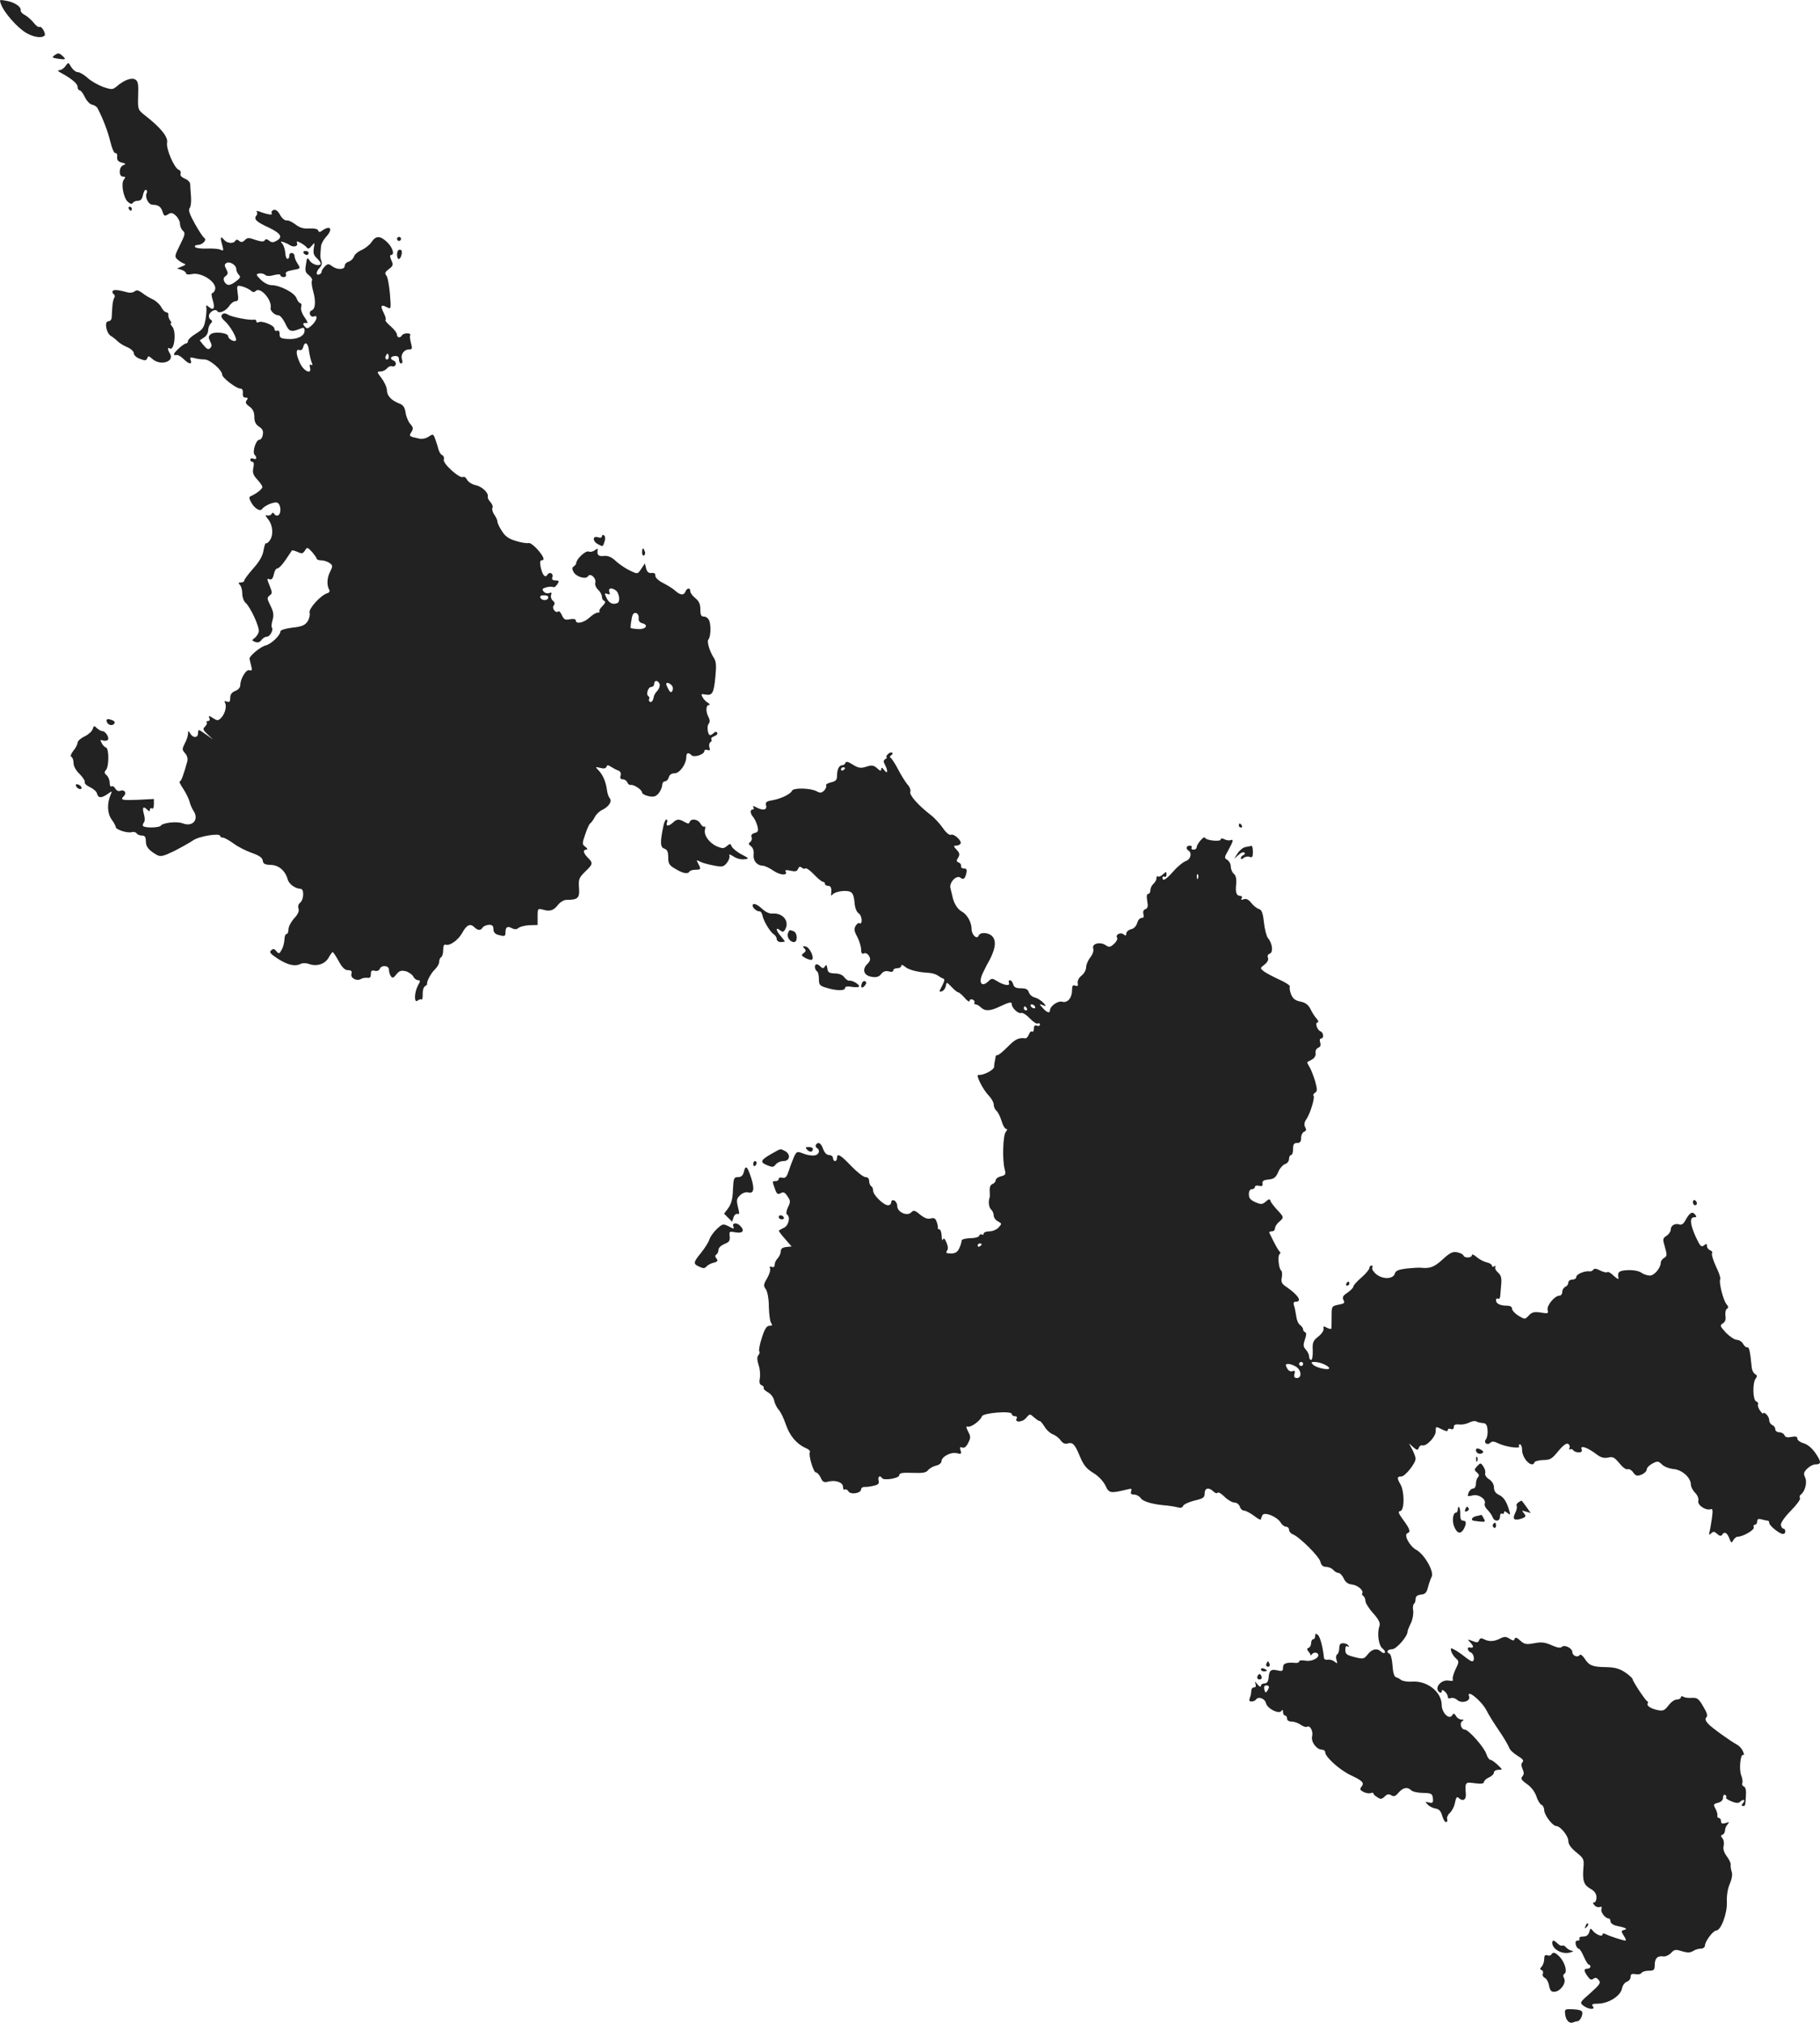<?xml version="1.0" standalone="no"?>
<!DOCTYPE svg PUBLIC "-//W3C//DTD SVG 20010904//EN"
 "http://www.w3.org/TR/2001/REC-SVG-20010904/DTD/svg10.dtd">
<svg version="1.0" xmlns="http://www.w3.org/2000/svg"
 width="905.859pt" height="1006.825pt" viewBox="0 0 905.859 1006.825"
 preserveAspectRatio="xMidYMid meet">
<g transform="translate(-576.407,1476.921) scale(0.1,-0.1)"
fill="#222222" stroke="none">
<path d="M5770 14746 c16 -42 81 -115 125 -141 37 -21 76 -27 91 -13 8 9 -15
50 -26 43 -4 -3 -18 7 -29 22 -12 14 -32 32 -44 38 -12 6 -21 16 -20 22 4 18
-30 41 -70 48 -37 7 -37 7 -27 -19z"/>
<path d="M6037 14495 c-16 -11 -15 -13 15 -18 41 -6 43 -4 21 16 -15 13 -21
13 -36 2z"/>
<path d="M6090 14440 c-8 -11 -21 -20 -30 -20 -11 -1 -9 -4 5 -12 54 -29 85
-55 85 -70 0 -10 5 -18 10 -18 6 0 18 -16 27 -35 9 -19 25 -35 36 -37 11 -2
23 -10 27 -18 29 -57 50 -113 63 -165 8 -34 19 -59 25 -58 7 2 11 -7 9 -19 -1
-16 5 -23 23 -28 21 -5 22 -7 8 -13 -23 -8 -24 -57 -2 -57 13 0 14 -3 5 -14
-16 -19 -3 -91 19 -111 12 -11 20 -13 25 -6 3 6 15 11 26 11 14 0 21 9 25 30
4 16 10 27 15 24 5 -3 7 -9 4 -14 -12 -20 7 -60 29 -60 28 0 42 -10 50 -37 6
-19 10 -21 26 -11 15 10 23 9 39 -6 12 -11 21 -29 21 -41 0 -13 7 -28 15 -35
12 -10 10 -20 -15 -70 -27 -54 -28 -59 -12 -73 9 -8 24 -17 32 -20 11 -3 8 -7
-10 -14 l-25 -10 23 -7 c12 -4 22 -12 22 -17 0 -6 12 -8 29 -4 49 11 129 -43
115 -79 -3 -9 -10 -16 -14 -16 -5 0 -3 -16 3 -35 12 -40 5 -54 -19 -34 -13 11
-15 11 -13 -2 2 -7 0 -35 -4 -60 -7 -39 -13 -49 -47 -70 -22 -13 -40 -30 -40
-36 0 -7 -4 -13 -9 -13 -12 0 -61 -44 -61 -54 0 -4 6 -6 13 -4 6 2 22 -7 35
-20 26 -26 44 -29 35 -5 -5 13 -2 15 18 10 13 -4 36 -7 51 -7 27 0 88 -53 88
-76 0 -15 70 -69 90 -69 10 0 14 -8 13 -22 -2 -16 3 -23 13 -23 12 0 14 -3 6
-13 -8 -10 -5 -18 13 -31 18 -13 25 -28 25 -52 0 -24 7 -38 24 -49 17 -11 22
-22 18 -40 -2 -14 -10 -25 -18 -25 -16 0 -35 -61 -23 -74 14 -15 10 -26 -6
-20 -8 4 -15 1 -15 -5 0 -6 5 -11 11 -11 7 0 8 -11 4 -30 -5 -23 -1 -35 19
-57 14 -15 26 -32 26 -38 0 -10 -31 -34 -57 -45 -10 -4 -10 -10 0 -29 15 -30
45 -50 55 -36 13 18 60 38 76 32 18 -7 22 -52 5 -63 -6 -3 -15 -1 -19 6 -6 9
-9 9 -15 0 -4 -6 -14 -9 -22 -6 -10 4 -8 -3 6 -20 24 -30 27 -80 7 -106 -7
-10 -15 -15 -18 -13 -3 3 -8 -12 -12 -34 -4 -28 -20 -56 -51 -91 -25 -28 -45
-55 -45 -60 0 -6 -8 -10 -17 -10 -13 0 -14 -3 -5 -12 7 -7 12 -26 12 -44 0
-17 7 -37 16 -45 24 -20 71 -122 66 -144 -2 -11 -12 -25 -21 -32 -15 -11 -14
-12 3 -19 13 -5 23 -2 31 9 7 10 19 17 28 17 15 0 34 36 24 46 -3 3 -1 20 4
38 7 25 4 41 -11 71 -17 34 -18 39 -4 50 14 10 14 15 0 49 -14 34 -14 37 -1
32 11 -4 17 3 22 24 3 17 11 30 18 30 7 0 25 19 41 43 15 23 30 44 31 46 2 2
14 -1 28 -7 21 -10 27 -9 37 7 11 18 12 17 35 -7 12 -14 23 -29 23 -33 0 -5
10 -9 23 -9 13 0 31 -6 41 -13 17 -12 17 -16 3 -44 -16 -30 -17 -68 -4 -90 4
-7 0 -14 -11 -17 -33 -11 -93 -77 -87 -97 3 -10 -1 -29 -10 -43 -13 -19 -28
-26 -76 -31 -33 -4 -59 -12 -59 -18 -1 -21 -46 -64 -75 -71 -26 -7 -81 -53
-79 -66 1 -3 4 -18 8 -34 6 -23 4 -27 -8 -23 -16 7 -46 -42 -46 -75 0 -11 -11
-23 -25 -28 -17 -7 -25 -17 -25 -34 0 -20 -4 -24 -17 -19 -11 4 -14 3 -9 -6
10 -16 0 -56 -20 -76 -15 -14 -18 -14 -40 0 -20 13 -23 13 -18 0 4 -8 1 -15
-7 -15 -7 0 -10 -3 -6 -6 3 -4 0 -13 -8 -21 -13 -12 -11 -17 13 -40 l27 -25
-37 26 c-36 26 -38 26 -38 7 0 -26 -25 -27 -39 -3 -10 16 -10 16 -11 -1 0 -10
-7 -32 -16 -48 -14 -28 -14 -32 1 -49 11 -12 15 -27 11 -42 -19 -68 -30 -98
-37 -98 -5 0 3 -17 17 -37 13 -20 27 -48 31 -62 3 -14 12 -35 19 -46 31 -44
-2 -84 -53 -64 -29 11 -99 3 -109 -12 -6 -10 -77 -12 -87 -2 -4 3 -2 11 3 18
6 7 6 23 0 43 -9 33 -3 41 18 20 9 -9 12 -9 12 1 0 7 5 9 10 6 6 -4 10 5 10
20 l0 27 -80 -4 c-81 -3 -89 -1 -69 19 15 15 2 34 -18 26 -9 -4 -19 1 -25 11
-5 9 -13 14 -19 11 -5 -4 -9 5 -9 18 0 14 -7 30 -15 37 -12 10 -13 16 -3 27
15 18 15 106 0 111 -7 2 -17 12 -22 23 -8 15 -7 17 4 13 8 -3 20 -3 25 1 13 7
-8 45 -26 45 -6 0 -18 7 -27 15 -13 13 -15 13 -21 -6 -4 -11 -22 -27 -41 -36
-19 -9 -34 -23 -34 -31 0 -8 -9 -26 -21 -40 -12 -16 -16 -28 -10 -30 6 -2 11
-16 11 -30 0 -16 12 -39 31 -56 16 -17 28 -35 25 -41 -2 -6 10 -17 26 -24 17
-8 33 -22 35 -32 6 -23 21 -24 53 -2 23 16 23 16 15 -3 -19 -44 -17 -93 4
-123 12 -16 21 -33 21 -38 0 -13 57 -32 79 -26 10 3 22 0 25 -6 4 -6 16 -11
27 -11 14 0 19 -7 19 -28 0 -28 14 -45 56 -69 18 -9 31 -6 85 20 35 18 78 42
94 53 29 21 135 38 135 22 0 -5 6 -8 13 -8 7 0 31 -13 53 -29 21 -16 62 -37
91 -47 37 -13 53 -24 55 -39 2 -16 11 -20 40 -21 40 -1 72 -29 84 -72 6 -23
37 -46 64 -47 19 0 17 -55 -3 -70 -8 -6 -11 -18 -7 -29 4 -12 -3 -28 -22 -48
-15 -17 -28 -41 -28 -54 0 -13 -4 -24 -10 -24 -5 0 -10 -12 -10 -27 -1 -16 -6
-38 -14 -51 -11 -21 -14 -22 -26 -8 -10 13 -16 14 -26 5 -11 -9 -5 -17 33 -42
50 -32 86 -40 115 -25 9 4 27 4 40 -1 38 -14 79 -1 97 30 9 16 18 29 21 29 3
0 16 -20 30 -45 17 -32 31 -45 46 -45 17 0 21 -5 17 -19 -5 -21 28 -38 49 -24
7 4 21 6 31 5 12 -2 17 3 17 19 0 16 5 20 19 16 12 -3 22 1 25 9 8 21 46 18
46 -3 0 -10 4 -25 9 -32 8 -12 13 -11 28 8 14 18 24 21 46 16 15 -4 32 -16 38
-26 5 -11 16 -19 24 -19 12 0 12 -4 -1 -27 -19 -37 -19 -90 -1 -74 8 6 17 8
20 5 3 -3 5 8 5 26 -1 18 4 35 11 40 7 4 12 9 11 11 -4 11 20 56 39 73 11 11
21 27 21 37 0 10 4 21 10 24 6 3 10 20 10 36 0 20 4 29 13 26 20 -7 62 23 82
59 21 39 39 48 59 29 18 -18 32 -19 43 -2 4 6 18 12 31 13 16 0 22 -5 22 -22
0 -14 8 -24 23 -28 33 -9 37 -8 37 12 0 27 10 33 32 21 14 -7 23 -7 34 2 8 6
32 12 54 13 l40 1 0 42 c0 41 1 41 28 34 34 -10 52 -4 75 26 10 12 28 23 40
23 58 0 67 9 63 60 -3 43 0 50 30 80 40 38 41 43 14 70 -23 23 -26 40 -7 40 7
1 5 6 -5 14 -17 12 -17 16 -1 62 9 27 20 52 25 55 6 4 15 17 22 30 6 13 22 29
36 36 35 17 52 43 39 59 -6 7 -12 25 -14 41 -5 41 -21 77 -42 98 -17 18 -17
18 9 12 17 -5 28 -3 31 6 3 9 8 9 23 -1 11 -7 26 -15 35 -18 11 -4 15 -13 12
-25 -4 -13 0 -19 11 -19 9 0 19 -7 22 -15 4 -9 11 -14 18 -13 15 3 56 -24 56
-38 0 -6 15 -14 33 -18 26 -5 35 -2 50 15 9 12 17 30 17 40 0 10 6 19 14 19 7
0 16 9 19 20 3 13 14 20 29 20 25 0 58 46 58 81 0 21 10 25 26 9 13 -13 64 4
64 21 0 6 7 8 16 5 12 -4 14 -1 9 13 -3 11 -1 22 5 26 6 3 8 10 5 15 -3 5 4
11 15 15 11 4 17 11 14 17 -4 6 -10 6 -17 -1 -6 -6 -14 -11 -18 -11 -12 0 -18
44 -8 56 7 9 7 19 0 33 -15 27 -14 61 2 61 6 0 4 5 -5 11 -10 5 -22 18 -27 28
-9 16 -7 17 15 13 34 -6 41 7 49 90 5 52 4 74 -7 91 -22 34 -37 84 -28 93 11
12 14 64 5 92 -4 12 -16 22 -26 22 -15 0 -19 7 -19 36 0 27 -7 41 -25 56 -14
11 -25 26 -25 34 0 19 -16 18 -24 -1 -7 -20 -25 -19 -49 2 -10 10 -37 27 -60
39 -25 12 -41 28 -41 37 1 11 -5 16 -19 14 -15 -1 -22 5 -27 23 l-6 25 -18
-27 c-18 -27 -18 -27 -54 -10 -20 9 -52 30 -70 46 -24 23 -41 30 -62 28 -28
-3 -36 5 -31 32 1 5 -5 4 -13 -3 -9 -7 -23 -11 -32 -7 -15 6 -61 -37 -62 -58
0 -5 -6 -12 -12 -16 -9 -6 -9 -13 -1 -28 13 -24 61 -38 72 -21 11 18 42 -9 36
-32 -3 -10 4 -26 14 -35 10 -9 19 -25 19 -35 0 -9 5 -19 12 -21 8 -3 4 -12 -9
-25 -12 -12 -19 -24 -15 -27 3 -3 -1 -6 -9 -6 -8 0 -26 -11 -41 -25 -28 -26
-68 -34 -68 -14 0 7 -11 9 -29 6 -23 -5 -30 -2 -40 20 -6 14 -15 23 -18 19
-12 -12 -34 16 -23 29 7 9 6 16 -4 24 -8 7 -12 20 -9 28 5 12 2 15 -10 10 -8
-3 -21 0 -27 8 -9 11 -7 15 14 21 13 3 29 4 33 1 5 -3 14 3 21 14 11 16 9 19
-9 19 -14 0 -19 5 -16 15 8 19 -13 31 -24 14 -11 -19 -25 -3 -34 39 -4 20 -3
32 4 32 19 0 12 18 -20 55 -18 20 -38 34 -44 31 -7 -2 -35 2 -61 10 -37 11
-55 23 -71 49 -13 19 -23 41 -23 48 0 7 -7 23 -16 35 -8 12 -12 27 -9 33 4 5
0 18 -9 28 -9 10 -16 22 -14 27 6 18 -28 52 -60 58 -18 4 -37 16 -43 27 -5 11
-14 17 -20 14 -16 -10 -101 66 -96 86 3 10 -1 20 -8 23 -7 2 -15 16 -19 30 -3
14 -11 37 -16 51 -9 25 -11 25 -32 11 -13 -9 -32 -13 -47 -10 -52 11 -52 12
-39 33 10 16 9 23 -5 39 -10 11 -21 36 -24 57 -4 27 -12 39 -32 46 -39 15 -61
39 -61 66 0 13 -12 40 -26 59 -25 32 -25 34 -6 34 11 0 25 7 32 15 7 9 19 14
26 11 7 -3 15 1 18 9 2 7 -2 16 -10 19 -21 8 -17 22 6 23 14 1 20 -4 20 -18 0
-10 5 -19 11 -19 6 0 8 9 4 20 -8 25 10 50 36 50 15 0 16 4 9 31 -5 18 -7 36
-4 40 3 5 -4 9 -15 9 -11 0 -23 -4 -26 -10 -9 -15 -25 -12 -25 4 0 8 -14 26
-31 41 -17 14 -29 28 -26 32 4 3 -1 19 -9 35 -18 35 -14 44 16 28 21 -11 21
-10 15 67 -4 42 -11 84 -18 91 -9 11 -6 18 13 32 21 16 23 21 12 44 -7 16 -8
26 -2 26 20 0 9 37 -18 63 -35 34 -57 34 -78 2 -9 -14 -32 -32 -49 -40 -18 -7
-36 -22 -39 -33 -4 -11 -16 -22 -26 -25 -11 -3 -20 -12 -20 -21 0 -20 -38 -21
-64 -1 -16 12 -21 12 -35 -2 -9 -9 -16 -21 -16 -26 0 -6 -6 -12 -12 -14 -18
-6 -16 15 3 34 9 9 12 22 8 32 -4 9 -6 24 -5 34 0 9 2 27 3 40 1 12 12 33 25
47 38 41 21 62 -24 28 -7 -5 -13 -4 -15 4 -3 8 -19 11 -44 10 -29 -2 -47 3
-69 20 -16 12 -36 22 -45 20 -8 -1 -23 11 -32 28 -11 20 -22 28 -32 24 -9 -3
-13 -11 -9 -17 6 -10 -21 -6 -64 10 -10 3 -15 3 -11 -2 4 -4 4 -13 -2 -19 -14
-18 0 -31 63 -60 60 -29 71 -48 36 -66 -15 -9 -24 -8 -35 1 -11 9 -18 10 -22
2 -5 -8 -18 -7 -46 2 -33 12 -41 12 -53 -1 -11 -11 -19 -12 -28 -4 -9 8 -15 8
-20 0 -9 -15 -41 -12 -55 5 -18 22 -21 14 -10 -24 8 -29 7 -32 -8 -25 -9 5
-40 7 -69 6 -28 -1 -54 2 -58 8 -3 5 3 10 13 10 24 0 48 25 33 35 -6 3 -27 35
-47 71 -26 46 -33 68 -26 77 6 7 9 32 7 57 -2 25 -4 53 -4 63 -1 10 -13 22
-27 27 -16 7 -24 16 -21 24 3 8 -1 17 -9 20 -23 9 -64 105 -58 135 6 28 -32
75 -109 135 -37 29 -37 30 -35 99 2 56 0 72 -14 80 -18 12 -56 -2 -93 -34 -19
-16 -24 -17 -66 -3 -25 9 -61 29 -78 45 -18 16 -40 29 -49 29 -10 0 -24 11
-33 25 -14 25 -15 25 -29 5z m1115 -890 c18 -13 43 -8 38 8 -5 12 -2 12 18 2
13 -7 27 -18 31 -24 5 -7 13 -4 23 9 16 19 16 19 11 -11 -4 -23 0 -36 14 -49
11 -10 20 -22 20 -27 0 -16 -39 -8 -53 12 -14 20 -15 19 -20 -17 -6 -31 -3
-41 15 -54 11 -9 18 -21 15 -26 -4 -6 -1 -30 6 -54 14 -51 11 -88 -8 -95 -8
-3 -11 -12 -8 -20 3 -9 12 -13 19 -10 22 9 16 -19 -9 -43 -21 -19 -25 -20 -37
-6 -12 14 -7 19 13 16 5 -1 -1 12 -13 29 -13 18 -20 39 -17 50 3 11 1 20 -4
20 -5 0 -14 11 -19 25 -11 28 -83 65 -126 65 -14 0 -37 12 -52 27 -24 24 -25
28 -9 31 10 2 24 -1 31 -7 8 -7 23 -7 44 -1 20 5 32 5 32 -1 0 -5 7 -9 16 -9
10 0 14 6 11 14 -4 10 5 16 34 21 39 7 40 7 25 31 -9 13 -16 30 -16 39 0 8 -6
15 -14 15 -8 0 -13 -6 -12 -14 0 -8 -3 -15 -9 -15 -5 -1 -10 12 -11 29 -1 16
-7 36 -14 45 -11 13 -10 14 6 9 10 -4 24 -10 29 -14z m-265 -120 c0 -9 6 -22
13 -29 10 -10 7 -16 -13 -31 -31 -24 -46 -25 -59 -3 -6 12 -5 20 6 28 13 10
13 16 3 35 -10 18 -9 24 1 30 16 10 49 -10 49 -30z m71 -106 c11 -10 18 -11
26 -3 23 23 83 -47 74 -85 -3 -13 20 -36 38 -36 9 0 24 -18 35 -41 19 -42 29
-45 79 -24 13 5 17 2 17 -12 0 -27 -38 -45 -86 -41 -33 2 -39 7 -38 24 0 14
-4 20 -13 17 -7 -3 -13 2 -13 10 0 17 -63 42 -80 32 -5 -3 -10 -1 -10 5 0 6
-6 10 -12 8 -22 -4 -110 13 -129 25 -13 8 -22 8 -29 1 -8 -8 -4 -18 15 -35 27
-25 61 -86 53 -95 -9 -8 -38 8 -38 21 0 18 -71 26 -88 10 -11 -10 -11 -17 -2
-35 9 -17 9 -25 0 -34 -9 -8 -16 -5 -32 14 l-20 25 21 14 c12 7 21 23 21 35 0
12 6 28 12 34 10 10 10 14 0 21 -7 4 -10 15 -7 24 8 18 32 30 40 18 9 -15 43
0 60 25 8 13 23 24 32 24 13 0 15 8 10 40 -5 39 -4 40 21 34 15 -4 34 -13 43
-20z m291 -301 c3 -21 9 -47 13 -57 6 -13 5 -17 -2 -13 -7 5 -9 0 -6 -14 10
-35 -30 -19 -49 21 -21 44 -23 74 -4 67 8 -3 16 2 19 14 8 32 25 22 29 -18z
m394 -40 c-10 -10 -19 5 -10 18 6 11 8 11 12 0 2 -7 1 -15 -2 -18z m1131
-1151 c20 -13 26 -59 9 -65 -23 -9 -42 1 -54 28 -10 21 -9 23 5 18 12 -5 15
-2 10 10 -7 18 9 23 30 9z m-335 -40 c-5 -15 -34 -12 -39 4 -2 7 6 11 20 10
16 0 23 -6 19 -14z m451 -99 c-2 -14 5 -23 18 -26 34 -9 16 -32 -22 -29 -18 1
-34 4 -36 5 -1 2 0 20 4 40 4 28 10 37 22 35 9 -2 15 -12 14 -25z m104 -328
c3 -9 -2 -23 -10 -33 -9 -9 -16 -21 -18 -27 -4 -24 -12 -34 -20 -29 -5 3 -7 9
-4 14 3 5 1 11 -4 14 -13 9 -1 46 15 46 8 0 14 7 14 15 0 20 19 19 27 0z m61
-8 c6 -7 7 -18 3 -26 -7 -11 -11 -9 -20 7 -6 11 -11 23 -11 26 0 11 17 6 28
-7z"/>
<path d="M7275 13510 c3 -5 10 -10 16 -10 5 0 9 5 9 10 0 6 -7 10 -16 10 -8 0
-12 -4 -9 -10z"/>
<path d="M6405 13730 c3 -5 8 -10 11 -10 2 0 4 5 4 10 0 6 -5 10 -11 10 -5 0
-7 -4 -4 -10z"/>
<path d="M7740 13580 c0 -5 5 -10 10 -10 6 0 10 5 10 10 0 6 -4 10 -10 10 -5
0 -10 -4 -10 -10z"/>
<path d="M7746 13523 c-9 -10 -7 -43 3 -43 11 0 21 39 11 45 -4 2 -10 2 -14
-2z"/>
<path d="M6325 13321 c-3 -5 -1 -12 5 -16 6 -4 7 -12 3 -18 -5 -7 -9 -28 -10
-47 -1 -19 -3 -43 -3 -52 -1 -10 -8 -18 -17 -18 -21 0 -10 -60 13 -73 9 -5 24
-17 33 -26 9 -9 31 -23 49 -30 18 -8 32 -21 32 -30 0 -9 13 -22 31 -28 25 -10
31 -9 36 3 5 13 8 12 25 -3 41 -37 114 -14 87 28 -11 18 -12 32 0 24 23 -14
34 82 13 108 -8 9 -12 17 -7 17 4 0 2 6 -4 14 -6 8 -10 20 -9 27 2 7 -3 13
-10 14 -7 0 -18 11 -25 25 -7 14 -26 31 -42 39 -17 8 -41 22 -54 33 -18 13
-27 15 -37 7 -7 -6 -21 -8 -31 -6 -51 14 -72 16 -78 8z"/>
<path d="M8760 12100 c0 -7 -8 -9 -20 -5 -28 9 -27 -21 1 -35 24 -13 24 -13
33 17 4 12 2 24 -4 28 -5 3 -10 1 -10 -5z"/>
<path d="M8960 12019 c0 -11 4 -18 10 -14 5 3 7 12 3 20 -7 21 -13 19 -13 -6z"/>
<path d="M6296 11175 c7 -17 30 -20 38 -6 3 5 -1 12 -10 15 -25 10 -34 7 -28
-9z"/>
<path d="M10182 11014 c-7 -8 -9 -14 -5 -14 4 0 2 -4 -6 -9 -10 -6 -11 -13 -2
-29 16 -30 13 -49 -4 -26 -10 13 -14 15 -15 5 0 -11 -5 -10 -20 4 -17 15 -26
17 -54 8 -28 -9 -39 -7 -67 10 -23 15 -34 18 -37 9 -2 -7 -10 -12 -17 -12 -15
0 -25 -22 -25 -55 0 -18 -7 -25 -30 -30 -17 -4 -28 -11 -24 -16 3 -5 -2 -16
-10 -25 -13 -12 -20 -13 -38 -3 -31 16 -116 18 -122 2 -7 -16 -53 -39 -97 -47
-31 -5 -36 -10 -32 -26 6 -23 -16 -27 -49 -9 -15 8 -19 8 -14 0 4 -6 2 -11 -3
-11 -15 0 -14 -20 3 -39 7 -9 16 -29 20 -44 6 -24 3 -30 -14 -34 -14 -4 -19
-11 -15 -21 3 -8 0 -19 -7 -24 -10 -7 -9 -11 4 -21 11 -9 15 -24 13 -42 -3
-31 17 -54 46 -55 9 0 33 -11 53 -25 34 -23 73 -25 60 -3 -4 7 5 8 25 3 24 -5
32 -3 37 9 5 12 10 14 19 6 6 -5 15 -7 18 -3 4 3 23 -10 42 -30 20 -21 40 -37
45 -37 6 0 10 -4 10 -10 0 -5 7 -10 15 -10 15 0 19 -11 16 -40 -1 -10 1 -11 6
-4 11 15 63 24 87 15 14 -5 20 -19 23 -52 2 -28 10 -49 22 -57 17 -12 19 -58
2 -48 -4 3 -12 -3 -18 -13 -9 -15 -8 -26 8 -55 10 -20 19 -48 19 -62 0 -19 4
-25 15 -20 9 3 19 -3 25 -14 8 -15 6 -24 -9 -39 -28 -28 -17 -58 22 -64 23 -4
36 0 47 14 10 13 22 17 38 13 13 -4 22 -2 22 5 0 6 9 11 20 11 11 0 20 5 20
12 0 7 6 5 18 -4 17 -16 63 -28 118 -31 17 -1 37 -7 45 -13 8 -6 20 -13 26
-15 10 -3 9 -11 -2 -33 -18 -35 -19 -37 -1 -30 8 3 16 15 18 26 3 20 4 20 28
-5 14 -15 29 -27 33 -27 4 0 19 -12 32 -27 13 -16 25 -23 25 -16 0 7 7 10 15
7 8 -4 12 -10 9 -15 -3 -5 0 -9 6 -9 6 0 18 -7 26 -15 21 -20 47 -19 96 5 47
22 58 24 58 10 0 -18 33 -48 46 -43 8 3 27 -9 44 -27 16 -17 34 -29 40 -25 5
3 10 1 10 -5 0 -7 -7 -10 -15 -6 -10 4 -15 -1 -15 -15 0 -11 -4 -18 -9 -14 -5
3 -12 -4 -16 -15 -4 -11 -12 -20 -18 -19 -33 4 -50 -4 -88 -43 -24 -24 -46
-42 -51 -41 -4 2 -9 -3 -9 -10 -1 -6 -2 -16 -4 -22 -1 -5 -3 -17 -3 -27 -2
-15 -55 -43 -78 -39 -16 2 23 -75 53 -105 12 -13 23 -32 23 -42 0 -11 6 -25
13 -31 8 -6 19 -29 26 -51 6 -22 17 -40 23 -40 7 0 6 -6 -2 -15 -14 -17 -18
-141 -5 -187 6 -24 4 -28 -19 -34 -14 -3 -26 -12 -26 -19 0 -7 -7 -16 -16 -19
-10 -4 -15 -16 -14 -33 1 -16 1 -30 0 -33 -8 -21 -4 -52 7 -61 7 -6 13 -20 13
-30 0 -10 9 -23 21 -29 20 -11 20 -12 3 -31 -9 -10 -30 -19 -46 -19 -15 0 -28
-5 -28 -11 0 -5 -4 -8 -9 -5 -5 4 -11 1 -13 -6 -3 -7 -23 -12 -46 -12 -26 -1
-42 -6 -42 -13 0 -7 -5 -24 -12 -38 -8 -18 -19 -25 -41 -25 -22 0 -27 3 -20
13 7 8 6 22 -2 41 -8 20 -14 25 -18 15 -3 -8 -6 1 -6 19 -1 17 -6 32 -11 32
-6 0 -9 3 -8 8 1 4 -1 17 -6 30 -6 17 -13 21 -30 16 -16 -4 -32 3 -53 20 -26
22 -32 23 -44 10 -21 -20 -69 2 -69 32 0 12 -7 24 -15 28 -9 3 -15 0 -15 -9 0
-8 -7 -15 -16 -15 -22 0 -74 51 -74 72 0 9 -4 20 -10 23 -5 3 -10 15 -10 26 0
12 -7 19 -18 19 -10 0 -42 25 -71 55 -54 57 -71 66 -71 40 0 -8 -4 -15 -10
-15 -5 0 -10 7 -10 15 0 8 -9 15 -19 15 -12 0 -23 11 -30 30 -10 30 -25 38
-36 21 -3 -5 -1 -12 5 -16 18 -11 11 -34 -12 -37 -13 -2 -38 2 -55 9 -31 12
-33 12 -46 -14 -7 -16 -19 -47 -26 -69 -11 -33 -17 -40 -32 -37 -11 3 -19 0
-19 -6 0 -6 -7 -11 -15 -11 -18 0 -18 1 -4 -38 9 -26 14 -30 29 -22 14 8 21 4
34 -16 15 -22 15 -28 2 -54 -8 -17 -10 -32 -5 -36 18 -11 9 -53 -13 -65 -13
-6 -25 -13 -27 -15 -2 -2 11 -20 30 -41 l33 -38 -27 -3 c-19 -2 -27 -9 -27
-22 0 -10 -7 -25 -15 -34 -8 -8 -15 -22 -15 -31 0 -11 -5 -15 -14 -12 -10 4
-13 1 -9 -8 3 -8 -4 -30 -15 -49 -18 -30 -19 -37 -6 -54 8 -12 15 -48 15 -89
1 -37 6 -74 12 -80 7 -10 4 -13 -9 -13 -14 0 -24 -15 -38 -60 -11 -33 -16 -63
-13 -67 4 -3 2 -12 -4 -19 -8 -10 -7 -23 1 -50 7 -19 9 -49 6 -65 -4 -21 -1
-31 9 -35 8 -4 13 -9 10 -14 -2 -4 7 -13 21 -21 14 -7 28 -25 31 -40 3 -15 13
-36 22 -46 10 -10 26 -43 36 -73 20 -58 53 -97 98 -118 16 -6 26 -16 22 -21
-8 -14 18 -101 30 -101 7 0 17 -12 24 -26 9 -21 16 -25 36 -20 38 10 75 -3 75
-26 0 -10 4 -17 9 -13 6 3 13 -1 18 -9 10 -18 63 -10 63 10 0 7 8 12 18 12 9
-1 30 2 46 6 22 5 27 11 23 26 -5 19 7 28 17 12 8 -14 86 -1 86 14 0 11 14 14
66 12 51 -2 68 1 77 13 7 9 24 19 40 23 15 3 27 13 27 21 0 23 46 48 76 41 22
-6 25 -4 19 14 -5 15 -3 18 9 14 9 -4 20 4 29 23 13 25 13 32 0 56 -11 23 -12
28 -1 25 16 -4 63 31 69 51 6 18 149 29 149 12 0 -6 7 -11 16 -11 8 0 12 -5 9
-10 -14 -22 26 -22 45 0 20 23 20 23 41 4 12 -10 24 -19 28 -18 3 1 14 -12 24
-28 9 -16 28 -33 41 -38 13 -5 31 -18 39 -30 10 -14 22 -20 34 -16 26 8 37 -3
62 -64 18 -43 32 -61 66 -82 26 -15 50 -41 61 -63 18 -39 24 -40 107 -20 23 6
26 5 21 -9 -4 -11 0 -16 14 -16 12 0 27 -8 34 -18 12 -18 64 -32 134 -37 17
-2 40 -6 52 -9 12 -4 22 -1 25 8 3 7 28 19 56 26 44 10 51 15 51 36 0 27 21
32 44 9 8 -8 17 -11 20 -6 4 5 19 -4 35 -20 16 -16 39 -29 50 -29 11 0 22 -9
26 -20 3 -11 13 -20 21 -20 9 0 31 -12 50 -26 19 -15 34 -22 34 -18 0 5 4 15
8 22 11 17 72 -8 90 -37 7 -12 19 -21 27 -21 8 0 15 -7 15 -15 0 -9 9 -19 19
-23 32 -12 130 -109 137 -136 4 -18 13 -26 29 -26 12 0 28 -7 35 -15 7 -8 18
-15 26 -15 7 0 19 -12 26 -27 9 -20 22 -29 43 -31 28 -4 58 -30 49 -44 -2 -4
0 -9 6 -13 5 -3 10 -14 10 -24 0 -10 17 -38 39 -62 29 -33 36 -49 31 -64 -13
-35 -4 -97 15 -111 10 -8 15 -17 12 -21 -4 -4 -13 -1 -19 5 -19 19 -45 14 -66
-13 -19 -24 -23 -25 -66 -14 -39 10 -46 15 -46 36 0 16 4 22 12 17 7 -4 8 -3
4 4 -4 7 -16 12 -27 12 -14 0 -19 -7 -19 -24 0 -14 -5 -28 -10 -31 -6 -4 -8
-16 -4 -28 6 -19 5 -20 -9 -9 -8 7 -24 12 -34 10 -9 -2 -18 2 -19 7 -5 53 -19
106 -30 116 -11 9 -14 8 -14 -5 0 -9 -4 -16 -10 -16 -5 0 -10 -9 -10 -19 0
-11 -6 -21 -12 -24 -10 -3 -10 -7 -1 -19 7 -8 12 -17 10 -19 -1 -2 3 1 9 8 5
6 16 8 23 4 24 -15 -18 -44 -56 -38 -18 3 -33 2 -33 -4 0 -5 -8 -8 -17 -7 -46
4 -63 -2 -63 -23 0 -18 -4 -20 -29 -14 -32 7 -40 0 -43 -39 -2 -17 -8 -26 -20
-26 -10 0 -18 -6 -18 -12 0 -8 -8 -4 -17 7 -13 16 -15 17 -10 3 4 -12 1 -18
-8 -18 -7 0 -13 -8 -13 -17 0 -10 -3 -26 -7 -35 -5 -13 -3 -18 8 -18 9 0 18 4
22 9 11 18 44 7 50 -17 7 -28 65 -57 77 -39 5 8 8 6 8 -5 0 -10 5 -18 10 -18
6 0 10 -7 10 -15 0 -9 9 -15 23 -15 12 0 33 -7 45 -16 12 -8 26 -13 31 -10 15
10 32 -21 26 -47 -7 -28 22 -67 50 -67 8 0 15 -6 15 -13 0 -23 72 -88 127
-114 60 -28 69 -38 53 -58 -9 -11 -7 -16 10 -25 12 -6 28 -9 36 -6 8 3 14 2
14 -2 0 -4 9 -13 20 -19 15 -10 22 -10 36 4 12 12 20 14 33 6 12 -8 21 -5 36
13 22 26 45 30 63 12 7 -7 33 -13 58 -13 43 -1 47 -4 50 -27 2 -22 -1 -25 -19
-21 -20 5 -21 4 -7 -10 8 -9 26 -18 40 -20 17 -3 26 -13 32 -35 5 -18 13 -32
19 -32 6 0 9 6 6 14 -3 8 3 22 13 31 11 10 23 33 26 52 5 25 10 31 17 24 20
-20 39 -12 37 17 -4 61 -4 62 45 55 31 -4 45 -2 45 6 0 6 11 17 25 23 14 6 25
17 25 25 0 7 10 13 22 13 22 0 22 0 -4 25 -15 14 -31 25 -37 25 -5 0 -14 13
-19 29 -12 35 -89 121 -107 121 -18 0 -28 32 -13 42 10 6 9 8 -4 8 -9 0 -22 8
-27 18 -9 14 -12 15 -20 2 -15 -22 -51 15 -51 52 0 64 -70 121 -144 117 -24
-2 -50 2 -58 8 -7 6 -19 12 -26 14 -9 3 -15 25 -17 59 -2 30 -9 56 -15 58 -19
7 -10 22 13 22 21 0 77 64 77 88 0 5 7 23 16 41 9 18 14 46 12 62 -3 16 -1 32
4 35 4 3 8 14 8 24 0 13 8 20 27 22 21 2 28 10 35 38 5 19 13 42 18 51 13 25
-36 112 -77 134 -33 18 -64 76 -43 83 16 6 12 20 -21 65 -25 34 -28 43 -15 45
21 4 21 96 1 132 -19 33 -18 40 4 40 18 0 71 65 71 89 0 6 -7 26 -16 44 l-17
32 21 -19 c19 -16 22 -17 28 -3 3 9 11 14 17 12 20 -7 67 42 67 70 0 25 0 25
30 10 20 -10 30 -12 30 -4 0 6 7 9 15 5 9 -3 15 0 15 10 0 11 8 15 28 13 15
-2 37 3 50 10 12 6 27 9 34 5 6 -4 20 -7 32 -8 16 -1 22 -9 24 -34 2 -18 -2
-39 -8 -47 -14 -17 7 -32 22 -17 8 8 19 7 37 -2 35 -18 115 -30 106 -16 -3 5
-1 10 4 10 6 0 11 -13 11 -28 0 -44 51 -94 62 -61 2 5 21 10 43 11 35 0 44 6
74 43 21 26 40 41 48 38 8 -3 12 -12 9 -20 -3 -8 -2 -11 3 -8 5 3 12 1 16 -5
3 -5 15 -10 27 -10 14 0 18 5 14 16 -8 21 28 9 71 -23 24 -19 39 -23 61 -19
24 6 32 1 56 -28 15 -19 33 -33 41 -30 7 3 20 -4 28 -16 12 -17 19 -19 41 -11
14 6 26 17 26 25 0 9 13 22 28 30 26 14 30 13 48 -4 10 -11 37 -21 58 -23 43
-4 86 -43 86 -78 0 -10 9 -28 21 -40 12 -12 19 -29 16 -40 -6 -21 37 -50 61
-42 11 4 12 -5 7 -43 -4 -27 -9 -58 -12 -69 -4 -16 -3 -18 8 -8 10 10 16 10
30 -3 11 -10 19 -12 24 -5 11 19 25 12 36 -16 9 -25 12 -26 20 -10 6 9 15 17
21 17 27 0 86 34 81 47 -3 7 0 13 6 13 6 0 11 7 11 16 0 12 6 15 23 10 12 -3
25 -6 30 -6 4 0 7 -5 7 -11 0 -13 48 -53 67 -55 7 -1 13 4 13 12 0 8 -4 14 -9
14 -5 0 -11 8 -13 18 -2 10 17 38 49 71 29 29 50 58 46 63 -3 6 -2 13 3 17 22
15 34 61 23 85 -9 20 -8 27 10 45 12 12 30 21 40 21 31 0 31 12 2 55 -17 25
-39 44 -59 50 -18 5 -32 16 -32 23 0 11 -8 13 -29 9 -20 -4 -31 -2 -35 8 -3 8
-15 15 -26 15 -11 0 -20 7 -20 15 0 9 -7 18 -15 21 -8 4 -15 14 -15 24 0 10
-7 23 -15 30 -8 7 -15 9 -15 4 0 -5 -7 2 -16 14 -8 12 -13 26 -10 31 3 5 -1
11 -9 15 -17 6 -19 93 -2 114 8 10 7 16 -4 22 -8 5 -15 20 -16 32 -8 81 -13
103 -22 101 -6 -2 -15 6 -21 17 -6 11 -20 20 -31 20 -11 0 -35 16 -54 35 -30
33 -32 37 -16 47 12 7 16 20 13 38 -2 15 1 31 8 35 8 5 7 11 -3 23 -16 18 -39
111 -31 124 3 5 -6 33 -21 63 -14 31 -23 60 -20 65 4 6 -1 13 -9 16 -9 3 -16
13 -16 21 0 13 -3 13 -15 3 -13 -10 -19 -4 -40 41 -29 63 -32 99 -9 99 13 0
14 3 4 15 -14 16 -27 7 -49 -33 -7 -14 -18 -21 -27 -18 -21 8 -44 -4 -44 -24
0 -10 -9 -24 -21 -32 -20 -13 -20 -16 -8 -57 11 -38 11 -44 -4 -53 -9 -5 -17
-16 -17 -24 0 -26 -32 -64 -54 -64 -12 0 -31 6 -42 14 -12 9 -40 14 -67 13
-46 -2 -54 -9 -47 -42 1 -5 -10 1 -24 14 -14 14 -29 22 -32 18 -4 -3 -19 0
-35 8 -18 10 -30 11 -34 5 -4 -6 -12 -10 -18 -9 -24 4 -67 -14 -67 -27 0 -8
-9 -14 -20 -14 -11 0 -20 -7 -20 -15 0 -9 -7 -18 -15 -21 -8 -4 -15 -15 -15
-25 0 -10 -6 -19 -14 -19 -24 0 -64 -49 -59 -71 5 -18 2 -19 -34 -13 -33 5
-44 2 -60 -15 -19 -20 -19 -20 -51 -1 -18 11 -32 27 -32 35 0 9 -9 15 -24 15
-35 0 -56 10 -56 27 0 8 5 11 10 8 6 -3 10 2 11 12 1 10 3 37 5 59 3 32 -1 46
-16 59 -11 10 -17 22 -13 28 3 6 1 7 -5 3 -7 -4 -12 -3 -12 3 0 6 -12 14 -27
17 -16 4 -38 16 -50 27 -13 11 -23 15 -23 9 0 -15 -37 -16 -42 -2 -2 6 -16 13
-32 16 -23 4 -36 -3 -72 -36 -41 -38 -63 -46 -109 -41 -11 1 -43 -1 -71 -4
-39 -5 -53 -11 -57 -24 -7 -29 -59 -31 -92 -5 -15 12 -24 27 -21 33 4 6 2 11
-3 11 -6 0 -11 -6 -11 -12 0 -7 -18 -29 -40 -48 -22 -19 -40 -39 -40 -45 0 -5
-13 -19 -29 -30 -23 -15 -27 -23 -20 -37 8 -14 4 -18 -25 -23 -34 -7 -34 -8
-34 -58 0 -29 -1 -56 -1 -60 -1 -4 -10 -3 -22 3 -16 9 -20 9 -17 -4 2 -9 -10
-27 -27 -40 -26 -21 -29 -29 -27 -70 1 -25 -3 -46 -8 -46 -6 0 -10 8 -10 17 0
9 -7 24 -16 34 -14 15 -14 24 -5 51 8 22 8 34 1 36 -5 2 -10 8 -10 14 0 6 -7
16 -15 22 -9 6 -17 25 -19 43 -3 18 -7 42 -11 53 -5 14 -2 20 9 20 32 0 12 32
-42 70 -29 19 -33 27 -28 51 3 16 1 31 -3 34 -12 7 -19 75 -8 82 5 3 5 8 1 12
-7 5 -24 35 -52 94 -2 4 3 7 12 7 9 0 16 7 16 15 0 8 9 23 20 32 26 22 25 24
-9 60 -15 17 -31 36 -33 44 -4 12 -8 11 -24 -3 -17 -14 -23 -15 -51 -3 -25 11
-33 20 -33 40 0 16 6 25 15 25 8 0 15 5 15 11 0 6 9 9 20 6 15 -4 20 -1 18 11
-2 13 6 18 30 20 27 3 36 10 48 37 7 18 23 36 34 40 11 3 20 15 20 26 0 10 5
19 10 19 6 0 10 14 10 30 0 23 4 30 20 30 15 0 20 7 20 25 0 14 7 28 15 31 11
4 12 11 5 23 -6 12 -4 25 6 39 19 27 44 109 36 117 -4 3 0 10 7 15 12 7 12 16
1 57 -8 26 -20 58 -28 71 -8 12 -13 24 -11 25 2 1 13 7 24 13 12 7 19 20 17
31 -2 12 4 23 13 27 11 4 14 12 10 26 -4 11 -2 20 4 20 16 0 13 30 -3 36 -17
7 -28 44 -14 44 6 0 4 8 -4 18 -9 9 -23 31 -31 48 -12 23 -26 33 -51 38 -25 5
-37 14 -46 36 -6 16 -9 33 -6 38 3 5 -20 21 -52 35 -31 14 -66 33 -77 41 -20
16 -20 16 3 34 14 11 21 24 17 34 -4 9 0 18 10 21 17 7 12 51 -10 77 -7 8 -16
43 -20 77 -5 48 -11 64 -26 68 -10 3 -27 17 -38 31 -13 16 -25 22 -37 17 -12
-4 -15 -3 -10 5 4 7 1 12 -7 12 -19 0 -25 17 -20 61 2 24 -2 41 -12 49 -8 7
-15 23 -15 36 0 13 -8 27 -17 33 -16 9 -16 12 5 49 25 45 27 56 10 49 -7 -2
-21 0 -30 5 -11 5 -18 5 -18 -1 0 -13 -74 -5 -78 8 -4 13 -42 -31 -42 -48 0
-6 -7 -11 -16 -11 -8 0 -12 5 -9 10 3 6 -1 10 -9 10 -18 0 -21 -16 -6 -25 18
-11 10 -43 -12 -51 -13 -4 -41 -26 -62 -50 -39 -44 -56 -54 -56 -33 0 5 5 7
10 4 6 -3 10 2 10 11 0 16 -1 16 -18 1 -10 -10 -22 -14 -25 -10 -4 3 -7 -1 -7
-9 0 -9 -7 -21 -15 -28 -8 -7 -15 -21 -15 -31 0 -11 -5 -19 -11 -19 -7 0 -9
-12 -5 -35 5 -27 3 -37 -9 -41 -10 -4 -13 -13 -10 -25 4 -13 1 -19 -9 -19 -9
0 -18 -11 -22 -25 -4 -15 -16 -28 -30 -31 -13 -3 -24 -13 -24 -21 0 -11 -3
-13 -13 -5 -15 13 -43 -1 -33 -16 4 -6 -3 -20 -15 -31 -19 -17 -25 -18 -41 -7
-27 19 -70 9 -63 -15 4 -12 -2 -30 -14 -45 -12 -15 -21 -37 -21 -50 0 -12 -10
-31 -23 -41 -13 -10 -21 -26 -19 -37 3 -14 0 -17 -12 -13 -12 5 -16 0 -16 -21
0 -40 -22 -66 -49 -59 -22 6 -61 -22 -61 -43 0 -16 -16 -11 -36 12 -19 21 -19
21 0 14 19 -7 19 -6 2 13 -10 10 -28 22 -41 25 -13 3 -27 15 -30 26 -5 15 -15
20 -40 20 -24 0 -34 5 -38 20 -3 11 -10 20 -16 20 -6 0 -8 -6 -5 -14 7 -17
-28 -11 -63 12 -20 12 -24 12 -38 -2 -34 -33 -52 -11 -31 36 9 18 19 40 24 48
38 66 47 109 28 135 -17 23 -63 27 -71 7 -8 -21 -35 4 -35 32 0 34 -22 74 -49
88 -22 12 -41 44 -47 78 -2 8 -6 25 -9 37 -9 28 30 70 50 53 15 -12 24 -4 30
29 2 12 -2 18 -13 17 -9 0 -16 5 -14 12 1 7 -4 15 -12 18 -12 5 -13 10 -3 24
9 15 8 23 -7 39 -17 18 -17 21 -3 21 9 0 18 4 22 10 8 13 -32 51 -48 44 -8 -3
-25 11 -41 35 -16 22 -42 51 -60 64 -63 49 -107 99 -101 115 3 8 -3 25 -14 36
-10 12 -31 45 -46 74 -15 29 -32 55 -37 58 -6 4 -6 9 2 14 7 4 8 10 4 13 -5 3
-15 -1 -22 -9z m-212 -68 c0 -3 -4 -8 -10 -11 -5 -3 -10 -1 -10 4 0 6 5 11 10
11 6 0 10 -2 10 -4z m1757 -548 c-3 -8 -6 -5 -6 6 -1 11 2 17 5 13 3 -3 4 -12
1 -19z m-812 -638 c3 -5 2 -10 -4 -10 -5 0 -13 5 -16 10 -3 6 -2 10 4 10 5 0
13 -4 16 -10z m-40 -10 c3 -5 1 -10 -4 -10 -6 0 -11 5 -11 10 0 6 2 10 4 10 3
0 8 -4 11 -10z m-225 -1174 c0 -3 -4 -8 -10 -11 -5 -3 -10 -1 -10 4 0 6 5 11
10 11 6 0 10 -2 10 -4z m1600 -596 c0 -5 -4 -10 -10 -10 -5 0 -10 5 -10 10 0
6 5 10 10 10 6 0 10 -4 10 -10z m105 -2 c14 -6 25 -15 25 -19 0 -12 -63 1 -80
17 -12 12 -11 14 7 14 12 0 34 -5 48 -12z m-138 -13 c25 -18 27 -55 2 -55 -12
0 -16 6 -12 20 4 15 2 19 -10 14 -10 -3 -20 2 -27 15 -9 18 -8 21 7 21 10 0
28 -7 40 -15z m-137 -1592 c0 -5 -4 -14 -9 -21 -6 -10 -10 -9 -14 7 -3 14 0
21 9 21 8 0 14 -3 14 -7z"/>
<path d="M6142 10858 c5 -15 28 -23 28 -10 0 5 -7 13 -16 16 -10 4 -14 1 -12
-6z"/>
<path d="M9066 10658 c-17 -81 -16 -107 5 -113 14 -5 19 -16 19 -43 0 -31 5
-40 33 -56 39 -24 64 -29 72 -16 3 6 17 10 31 10 27 0 28 3 13 31 -10 19 -9
19 10 9 11 -6 42 -14 68 -19 41 -8 48 -7 64 12 10 12 16 28 14 36 -4 10 1 9
20 -3 15 -10 38 -16 53 -14 26 3 26 4 -14 25 -23 12 -44 30 -48 39 -6 15 -8
15 -24 2 -15 -13 -22 -13 -49 -2 -39 17 -67 56 -60 84 3 11 1 18 -3 15 -5 -3
-14 4 -20 15 -12 22 -46 27 -53 8 -3 -10 -9 -10 -26 0 -27 16 -39 15 -57 -3
-9 -8 -20 -15 -26 -15 -5 0 -8 7 -4 15 3 8 2 15 -3 15 -5 0 -12 -15 -15 -32z"/>
<path d="M11930 10660 c0 -5 5 -10 11 -10 5 0 7 5 4 10 -3 6 -8 10 -11 10 -2
0 -4 -4 -4 -10z"/>
<path d="M11963 10553 c-12 -2 -29 -16 -39 -31 l-17 -27 22 19 c11 11 24 16
29 11 4 -4 1 -10 -5 -12 -7 -3 -13 -9 -13 -15 0 -7 5 -6 14 1 7 6 21 9 30 5
13 -5 16 0 16 25 0 17 -3 30 -7 30 -5 -1 -18 -4 -30 -6z"/>
<path d="M9510 10261 c0 -11 22 -30 35 -28 6 0 12 -10 15 -24 6 -27 38 -80 57
-92 7 -4 13 -15 13 -22 0 -8 9 -15 20 -15 11 0 20 2 20 3 0 2 -9 14 -20 27
-24 27 -27 48 -4 29 13 -10 17 -10 25 2 25 40 -9 85 -61 81 -15 -2 -35 7 -52
23 -27 25 -48 32 -48 16z"/>
<path d="M9686 10124 c-7 -19 10 -44 30 -44 19 0 18 46 -2 54 -21 8 -21 8 -28
-10z"/>
<path d="M9767 10049 c10 -10 9 -15 -3 -24 -13 -9 -12 -13 10 -25 14 -7 29
-11 32 -7 12 11 -13 62 -32 65 -15 3 -16 1 -7 -9z"/>
<path d="M9820 9956 c0 -8 5 -18 10 -21 6 -3 10 -21 10 -39 0 -29 4 -34 39
-44 49 -15 91 -15 91 -1 0 8 12 10 35 6 19 -3 35 -2 35 3 0 11 -36 31 -49 28
-5 -2 -16 6 -24 16 -9 13 -27 20 -48 20 -28 1 -35 5 -37 25 -3 18 -6 21 -12
10 -7 -11 -12 -11 -22 -1 -16 16 -28 15 -28 -2z"/>
<path d="M10054 9875 c-9 -22 1 -29 15 -11 8 10 9 16 1 21 -5 3 -13 -1 -16
-10z"/>
<path d="M9782 9046 c13 -14 28 -12 28 5 0 5 -9 9 -20 9 -17 0 -19 -2 -8 -14z"/>
<path d="M9611 9030 c-61 -34 -67 -45 -30 -60 28 -12 33 -11 44 3 7 9 24 17
39 17 32 0 37 34 7 50 -24 12 -19 13 -60 -10z"/>
<path d="M9513 8975 c0 -8 4 -12 9 -9 4 3 8 9 8 15 0 5 -4 9 -8 9 -5 0 -9 -7
-9 -15z"/>
<path d="M9466 8935 c-4 -17 -13 -25 -29 -25 -20 0 -22 -5 -25 -63 -1 -44 -8
-70 -23 -91 l-21 -28 20 -20 20 -20 7 22 c4 12 13 19 20 17 10 -4 10 3 2 34
-8 35 -7 42 11 59 11 11 28 17 40 14 28 -8 33 17 14 75 -19 57 -27 63 -36 26z"/>
<path d="M14190 8786 c0 -9 5 -16 10 -16 6 0 10 4 10 9 0 6 -4 13 -10 16 -5 3
-10 -1 -10 -9z"/>
<path d="M9640 8710 c0 -5 7 -10 16 -10 8 0 12 5 9 10 -3 6 -10 10 -16 10 -5
0 -9 -4 -9 -10z"/>
<path d="M9332 8652 c-16 -15 -33 -39 -37 -52 -4 -14 -23 -43 -41 -66 -40 -49
-41 -56 -9 -70 19 -9 27 -9 35 1 6 7 22 16 36 19 20 5 23 10 14 21 -7 9 -8 15
0 20 5 3 10 14 10 23 0 10 13 22 29 29 24 9 29 16 27 38 -3 25 -2 26 30 20 36
-6 46 9 22 33 -17 17 -41 15 -34 -3 5 -14 2 -14 -23 0 -28 14 -31 13 -59 -13z"/>
<path d="M12465 8380 c-3 -5 -1 -10 4 -10 6 0 11 5 11 10 0 6 -2 10 -4 10 -3
0 -8 -4 -11 -10z"/>
<path d="M13110 7551 c0 -14 18 -23 31 -15 8 4 7 9 -2 15 -18 11 -29 11 -29 0z"/>
<path d="M13111 7504 c0 -11 3 -14 6 -6 3 7 2 16 -1 19 -3 4 -6 -2 -5 -13z"/>
<path d="M13116 7471 c-15 -16 -15 -19 -1 -31 11 -9 13 -16 5 -24 -5 -5 -10
-20 -10 -33 0 -13 -6 -23 -14 -23 -12 0 -26 -20 -26 -36 0 -2 11 -2 25 2 29 7
67 -19 59 -41 -3 -7 3 -21 14 -31 10 -11 22 -27 25 -36 9 -25 37 -23 37 3 0
11 5 17 10 14 6 -3 10 -1 10 6 0 8 5 7 16 -2 15 -12 16 -11 10 11 -13 45 -28
68 -52 79 -16 7 -24 19 -24 36 0 15 -9 31 -24 41 -14 8 -22 22 -20 29 3 8 -1
23 -9 35 -13 19 -14 19 -31 1z"/>
<path d="M13321 7291 c-7 -5 -11 -13 -8 -18 3 -5 0 -21 -8 -36 -15 -30 -4 -39
34 -26 20 8 22 11 10 26 -12 14 -11 15 10 8 l24 -7 -22 31 c-12 17 -23 31 -24
31 -1 0 -8 -4 -16 -9z"/>
<path d="M13020 7257 c0 -9 -4 -17 -9 -17 -16 0 -21 -44 -8 -72 14 -33 32 -36
47 -9 14 27 13 41 -4 41 -10 0 -14 10 -14 30 1 17 -2 33 -5 37 -4 3 -7 -1 -7
-10z"/>
<path d="M13057 7256 c-4 -10 -1 -13 8 -9 8 3 12 9 9 14 -7 12 -11 11 -17 -5z"/>
<path d="M13113 7223 c-24 -5 -32 -22 -10 -24 6 -1 22 -3 34 -4 19 -2 21 1 12
16 -5 11 -11 18 -12 18 -1 -1 -12 -4 -24 -6z"/>
<path d="M13195 7181 c-3 -5 -1 -12 5 -16 5 -3 10 1 10 9 0 18 -6 21 -15 7z"/>
<path d="M13230 6613 c-30 -15 -55 -16 -80 -3 -13 7 -19 6 -24 -5 -4 -12 -11
-13 -33 -4 -27 10 -27 10 -8 -10 16 -19 14 -26 -7 -22 -15 2 -8 -20 7 -25 16
-7 21 -44 6 -44 -5 0 -22 11 -38 24 -15 12 -38 28 -50 34 -18 10 -20 9 -16 -8
3 -10 13 -26 23 -35 17 -15 17 -18 -2 -56 -10 -22 -16 -44 -13 -50 4 -6 -4 -8
-20 -5 -40 7 -76 -40 -45 -59 6 -3 10 -1 10 6 0 8 4 8 15 -1 8 -7 15 -19 15
-26 0 -8 6 -11 15 -7 9 3 23 -1 33 -10 22 -19 67 -5 58 18 -15 41 61 -21 86
-68 10 -21 39 -67 63 -102 24 -35 46 -73 50 -84 3 -11 22 -29 42 -41 25 -15
33 -24 25 -32 -7 -7 -7 -17 0 -34 8 -17 8 -27 -1 -37 -9 -11 -4 -19 23 -38 21
-14 39 -38 47 -61 6 -20 18 -39 25 -42 8 -3 14 -16 14 -28 1 -24 42 -78 60
-78 20 0 60 -49 60 -74 0 -17 13 -35 40 -57 37 -30 39 -34 35 -78 -5 -64 2
-84 35 -103 21 -12 30 -25 30 -43 0 -14 -5 -25 -11 -25 -8 0 -8 -4 1 -14 6 -8
18 -12 26 -9 10 3 12 0 9 -10 -6 -15 19 -47 36 -47 5 0 9 -7 9 -15 0 -8 12
-17 28 -21 48 -10 60 -16 40 -21 -16 -4 -16 -6 -2 -29 9 -13 13 -24 8 -24 -11
0 -76 21 -96 31 -11 6 -18 5 -18 -1 0 -13 -32 -1 -48 19 -11 14 -13 13 -18 -7
-5 -15 -14 -22 -31 -22 -13 0 -21 -4 -18 -10 3 -5 0 -10 -8 -10 -10 0 -13 -7
-10 -20 3 -11 9 -20 14 -20 5 0 17 -18 26 -40 10 -22 21 -40 25 -40 5 0 8 -4
8 -10 0 -5 -7 -10 -15 -10 -19 0 -19 -10 1 -38 12 -17 19 -20 29 -12 9 7 16 6
26 -6 12 -14 7 -22 -41 -65 -53 -46 -54 -48 -35 -63 25 -19 62 -22 47 -3 -8
10 -2 13 28 13 52 2 109 38 117 75 3 16 14 31 24 34 11 4 19 14 19 24 0 14 6
17 24 14 13 -3 27 0 30 6 4 6 20 11 37 11 25 0 29 4 29 29 0 33 15 47 44 42
10 -1 26 6 37 17 16 18 23 19 54 9 28 -8 41 -8 56 1 10 7 28 12 39 12 11 0 20
7 20 15 0 21 41 75 56 75 24 0 56 87 53 143 -1 32 4 66 15 90 10 24 14 47 9
60 -4 12 -6 28 -5 34 2 7 -7 26 -19 42 -14 19 -20 37 -16 52 3 13 1 30 -6 38
-9 11 -9 15 1 18 6 3 12 12 12 22 0 9 6 23 13 30 10 11 8 12 -10 6 -17 -5 -23
-2 -23 9 0 9 -5 16 -10 16 -6 0 -10 6 -8 13 1 6 -3 22 -10 34 -11 20 -10 23
13 29 16 4 25 13 25 26 0 11 5 16 11 13 6 -4 8 -10 4 -13 -3 -3 9 -12 27 -19
21 -9 35 -10 42 -3 16 16 30 12 16 -5 -9 -10 -9 -15 -1 -15 12 0 12 0 15 53 2
24 -2 41 -10 44 -7 2 -11 10 -8 17 3 7 0 25 -6 40 -11 30 -3 109 11 100 5 -3
4 5 -2 18 -5 13 -19 28 -29 33 -35 19 -127 85 -145 105 -13 15 -15 24 -8 31 8
8 3 24 -16 55 -22 38 -30 44 -56 42 -17 -1 -36 1 -43 6 -6 4 -12 2 -12 -3 0
-6 -9 -11 -20 -11 -11 0 -29 -13 -41 -29 -19 -25 -27 -29 -53 -24 -35 7 -58
22 -51 33 3 5 2 10 -3 12 -9 4 -72 99 -72 109 0 5 -17 20 -37 34 -29 19 -51
25 -93 26 -69 1 -86 7 -109 43 -11 16 -21 23 -25 17 -9 -14 -36 -3 -36 15 0
19 -39 39 -52 26 -7 -7 -24 -4 -51 8 -33 15 -52 17 -87 10 -39 -7 -48 -6 -69
13 -17 16 -25 18 -28 9 -4 -11 -9 -10 -26 1 -18 11 -26 11 -47 0z"/>
<path d="M12067 6487 c-3 -8 1 -14 8 -14 7 0 11 6 8 14 -3 7 -6 13 -8 13 -2 0
-5 -6 -8 -13z"/>
<path d="M12040 6460 c0 -6 7 -10 15 -10 8 0 15 2 15 4 0 2 -7 6 -15 10 -8 3
-15 1 -15 -4z"/>
<path d="M12025 6430 c-8 -13 -1 -24 14 -19 6 3 7 10 2 18 -6 10 -10 10 -16 1z"/>
<path d="M13656 5183 c-6 -14 -5 -15 5 -6 7 7 10 15 7 18 -3 3 -9 -2 -12 -12z"/>
<path d="M13490 5098 c1 -32 51 -59 90 -47 14 4 18 7 9 8 -9 1 -22 8 -29 16
-7 8 -16 13 -20 10 -5 -3 -15 2 -23 10 -19 18 -27 19 -27 3z"/>
<path d="M13485 5040 c-3 -5 -12 -7 -20 -3 -11 3 -15 -2 -15 -19 0 -13 -6 -30
-12 -37 -10 -10 -10 -15 -1 -18 7 -2 9 -11 6 -19 -3 -7 2 -16 10 -20 8 -3 18
-20 21 -38 5 -25 11 -32 27 -31 30 2 60 44 48 67 -6 11 -5 19 2 23 15 10 2 55
-23 83 -23 24 -34 27 -43 12z"/>
<path d="M13554 4745 c3 -31 20 -49 38 -43 7 3 17 6 22 6 12 0 26 23 26 42 0
11 -13 16 -44 18 -42 2 -45 1 -42 -23z"/>
</g>
</svg>
